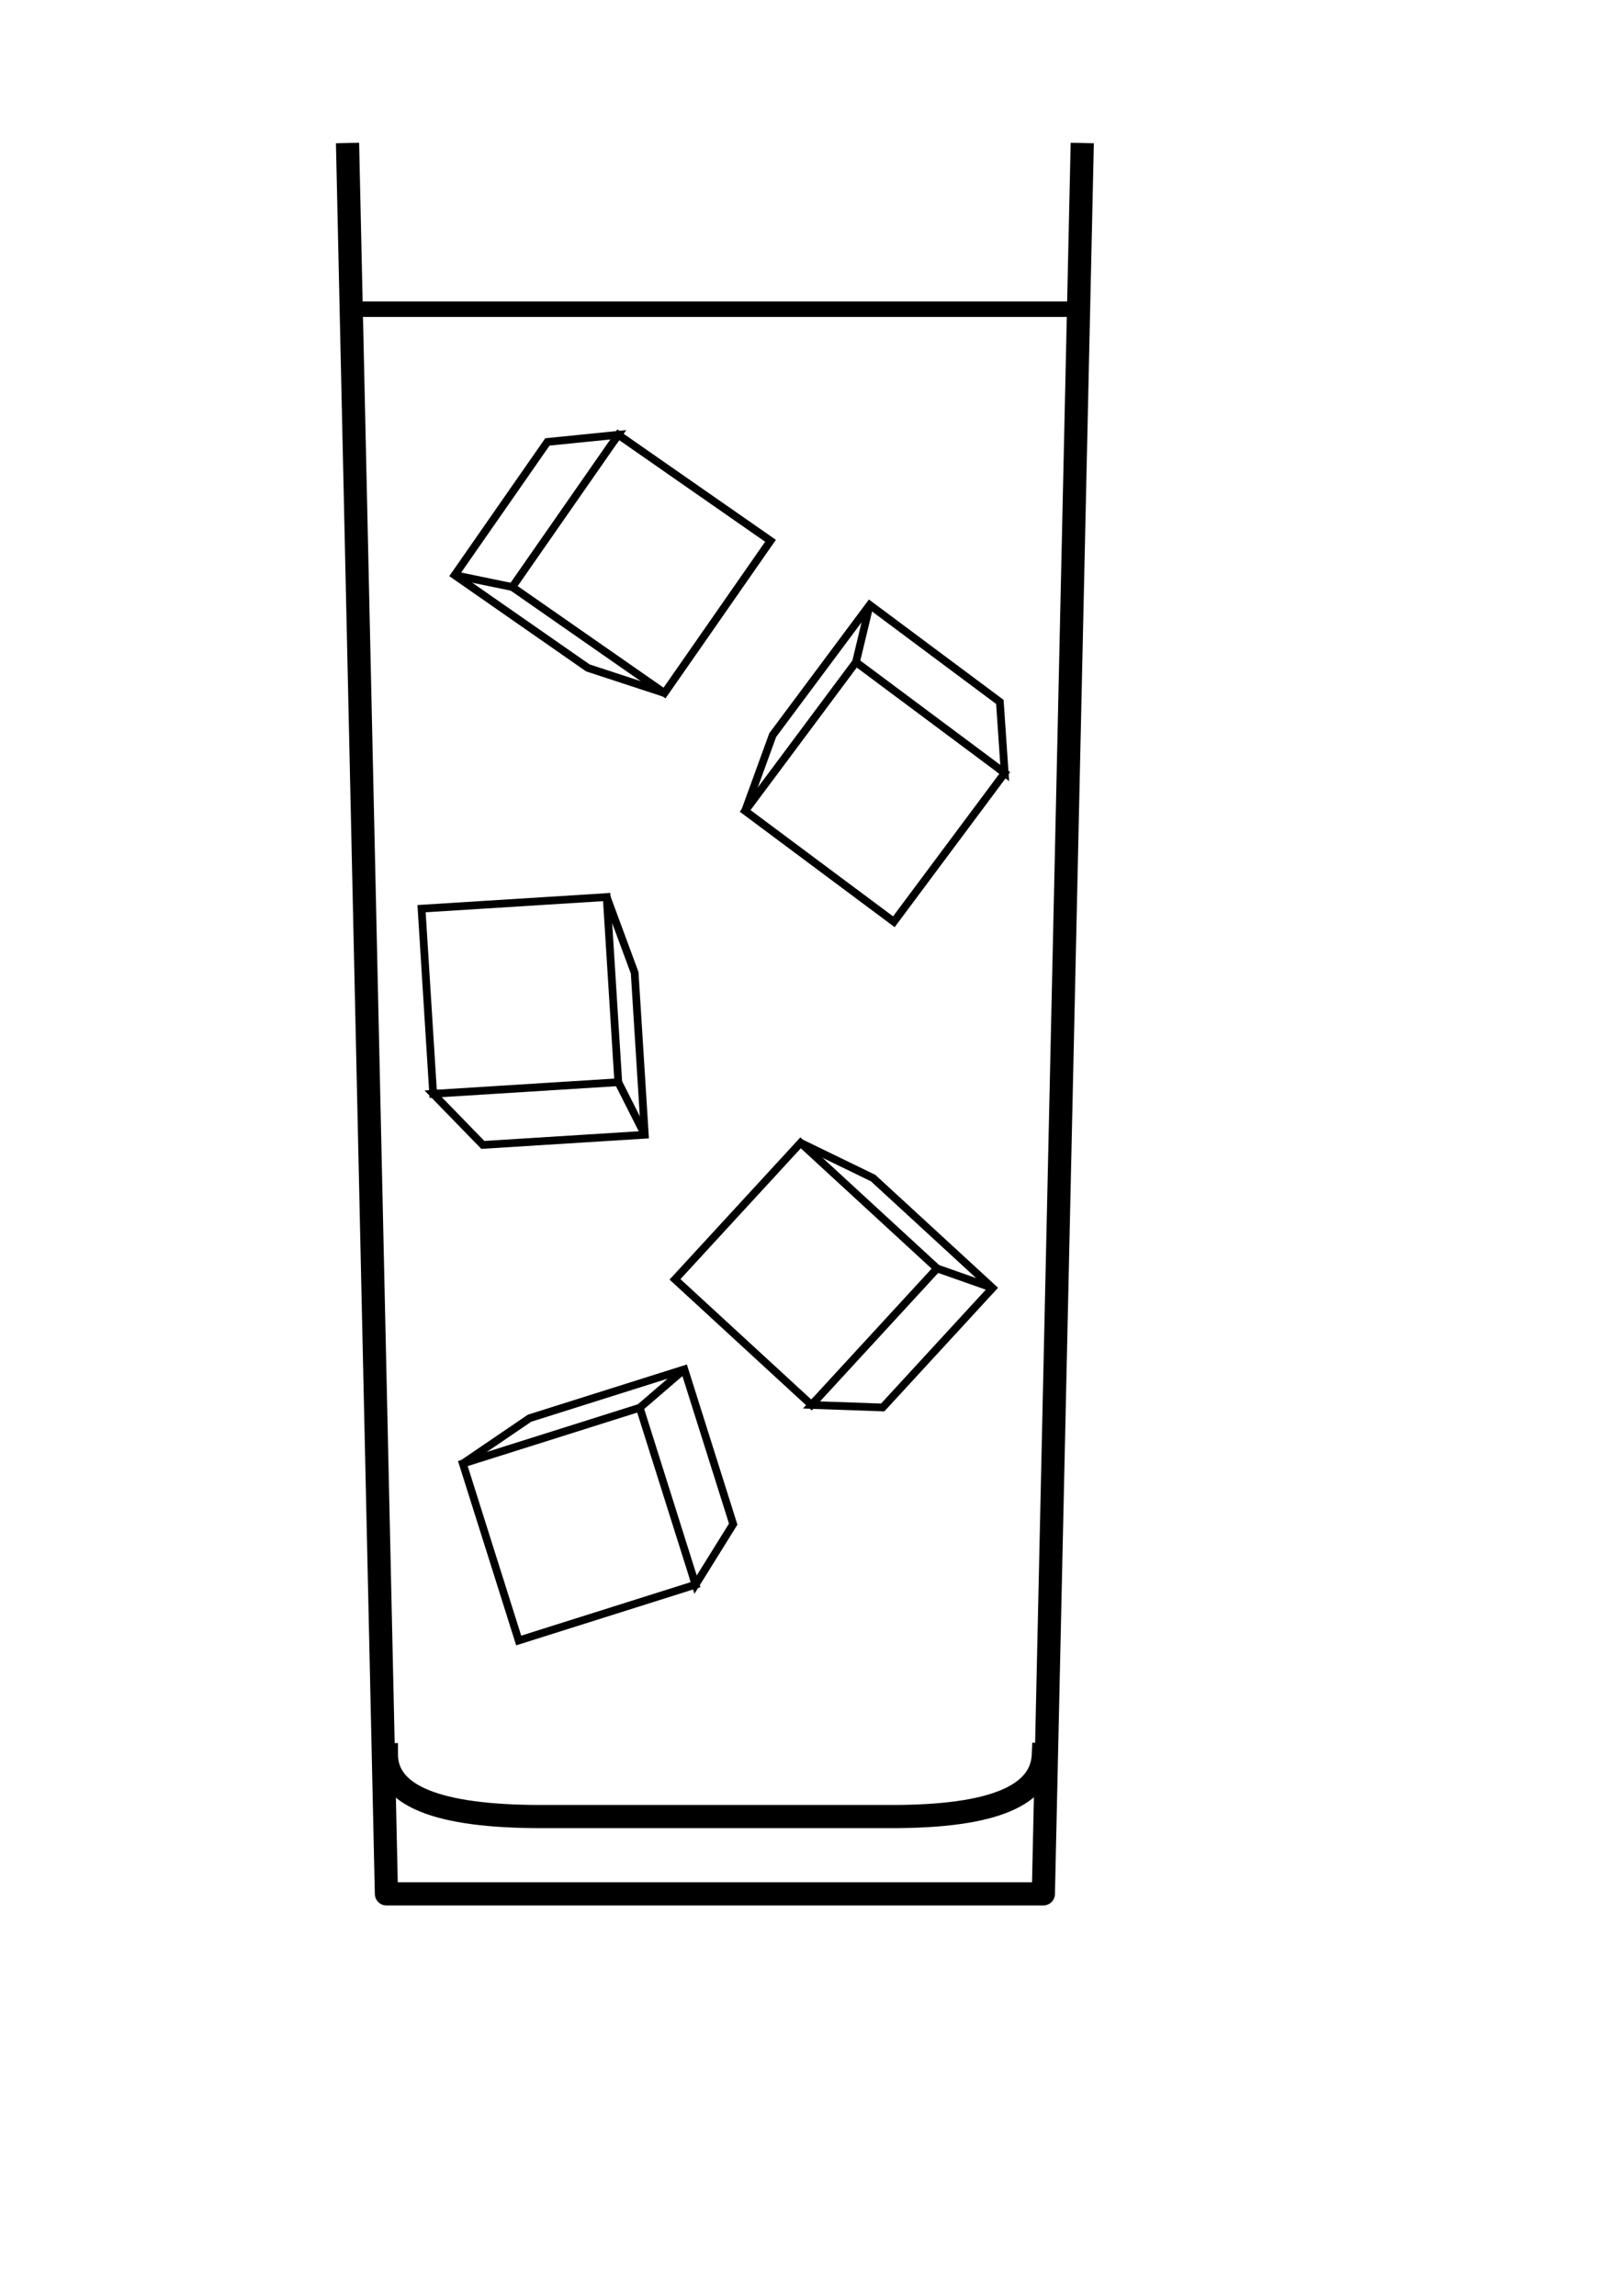 <?xml version="1.0" encoding="UTF-8" standalone="no"?>
<!-- Created with Inkscape (http://www.inkscape.org/) -->

<svg
   width="210mm"
   height="297mm"
   viewBox="0 0 210 297"
   version="1.1"
   id="svg23"
   inkscape:version="1.1 (1:1.1+202105261517+ce6663b3b7)"
   sodipodi:docname="highball.svg.2021_10_10_11_37_46.0.svg"
   xmlns:inkscape="http://www.inkscape.org/namespaces/inkscape"
   xmlns:sodipodi="http://sodipodi.sourceforge.net/DTD/sodipodi-0.dtd"
   xmlns="http://www.w3.org/2000/svg"
   xmlns:svg="http://www.w3.org/2000/svg">
  <sodipodi:namedview
     id="namedview25"
     pagecolor="#ffffff"
     bordercolor="#666666"
     borderopacity="1.0"
     inkscape:pageshadow="2"
     inkscape:pageopacity="0.0"
     inkscape:pagecheckerboard="0"
     inkscape:document-units="mm"
     showgrid="true"
     showguides="true"
     inkscape:guide-bbox="true"
     inkscape:zoom="0.77771465"
     inkscape:cx="-174.22843"
     inkscape:cy="599.8344"
     inkscape:window-width="2488"
     inkscape:window-height="1376"
     inkscape:window-x="72"
     inkscape:window-y="27"
     inkscape:window-maximized="1"
     inkscape:current-layer="layer1">
    <inkscape:grid
       type="xygrid"
       id="grid27" />
    <sodipodi:guide
       position="90,52"
       orientation="0,-1"
       id="guide29" />
    <sodipodi:guide
       position="45,77"
       orientation="1,0"
       id="guide31" />
    <sodipodi:guide
       position="140,67"
       orientation="1,0"
       id="guide33" />
    <sodipodi:guide
       position="95,277"
       orientation="0,-1"
       id="guide35" />
    <sodipodi:guide
       position="113,70"
       orientation="0,-1"
       id="guide1684" />
    <sodipodi:guide
       position="70,86"
       orientation="1,0"
       id="guide1686" />
    <sodipodi:guide
       position="115,76"
       orientation="1,0"
       id="guide1688" />
    <sodipodi:guide
       position="120,62"
       orientation="0,-1"
       id="guide1690" />
    <sodipodi:guide
       position="67,66"
       orientation="0,-1"
       id="guide1828" />
    <sodipodi:guide
       position="126,257"
       orientation="0,-1"
       id="guide4026" />
  </sodipodi:namedview>
  <defs
     id="defs20" />
  <g
     inkscape:label="Lag 1"
     inkscape:groupmode="layer"
     id="layer1">
    <path
       style="fill:none;stroke:#000000;stroke-width:3;stroke-linecap:square;stroke-linejoin:round;stroke-miterlimit:4;stroke-dasharray:none;stroke-opacity:1"
       d="M 45,20 50,245 h 85 l 5,-225 0,1e-6"
       id="path70"
       sodipodi:nodetypes="ccccc" />
    <path
       style="fill:none;stroke:#000000;stroke-width:3;stroke-linecap:square;stroke-linejoin:round;stroke-miterlimit:4;stroke-dasharray:none;stroke-opacity:1"
       d="m 50,227 c 0.016,5.31 6.608,8.006 20,8 H 115 c 14.06,0.063 19.793,-2.948 20,-8 v 0"
       id="path3229"
       sodipodi:nodetypes="ccccc" />
    <path
       style="fill:none;stroke:#000000;stroke-width:2;stroke-linecap:butt;stroke-linejoin:miter;stroke-opacity:1;stroke-miterlimit:4;stroke-dasharray:none"
       d="m 139,40 -93,-8e-6 v 0"
       id="path4028" />
    <g
       id="g3302"
       transform="rotate(103.928,83.377,117.162)">
      <path
         style="fill:none;stroke:#000000;stroke-width:1;stroke-linecap:butt;stroke-linejoin:miter;stroke-miterlimit:4;stroke-dasharray:none;stroke-opacity:1"
         d="m 83.47,122.166 22.887,-7.224 7.224,22.887 -22.887,7.224 z"
         id="path72-3"
         sodipodi:nodetypes="ccccc" />
      <path
         style="fill:none;stroke:#000000;stroke-width:1;stroke-linecap:butt;stroke-linejoin:miter;stroke-miterlimit:4;stroke-dasharray:none;stroke-opacity:1"
         d="m 83.47,122.166 8.633,-5.871 20.026,-6.321 6.321,20.026 -4.869,7.829 -0.301,-0.954"
         id="path74-6"
         sodipodi:nodetypes="cccccc" />
      <path
         style="fill:none;stroke:#000000;stroke-width:1;stroke-linecap:butt;stroke-linejoin:miter;stroke-miterlimit:4;stroke-dasharray:none;stroke-opacity:1"
         d="M 106.357,114.942 112.129,109.974"
         id="path76-7"
         sodipodi:nodetypes="cc" />
    </g>
    <g
       id="g3302-2"
       transform="rotate(60.131,71.35,152.38)">
      <path
         style="fill:none;stroke:#000000;stroke-width:1;stroke-linecap:butt;stroke-linejoin:miter;stroke-miterlimit:4;stroke-dasharray:none;stroke-opacity:1"
         d="m 83.47,122.166 22.887,-7.224 7.224,22.887 -22.887,7.224 z"
         id="path72-3-6"
         sodipodi:nodetypes="ccccc" />
      <path
         style="fill:none;stroke:#000000;stroke-width:1;stroke-linecap:butt;stroke-linejoin:miter;stroke-miterlimit:4;stroke-dasharray:none;stroke-opacity:1"
         d="m 83.47,122.166 8.633,-5.871 20.026,-6.321 6.321,20.026 -4.869,7.829 -0.301,-0.954"
         id="path74-6-1"
         sodipodi:nodetypes="cccccc" />
      <path
         style="fill:none;stroke:#000000;stroke-width:1;stroke-linecap:butt;stroke-linejoin:miter;stroke-miterlimit:4;stroke-dasharray:none;stroke-opacity:1"
         d="M 106.357,114.942 112.129,109.974"
         id="path76-7-8"
         sodipodi:nodetypes="cc" />
    </g>
    <g
       id="g3302-9"
       transform="translate(-23.581,67.171)">
      <path
         style="fill:none;stroke:#000000;stroke-width:1;stroke-linecap:butt;stroke-linejoin:miter;stroke-miterlimit:4;stroke-dasharray:none;stroke-opacity:1"
         d="m 83.47,122.166 22.887,-7.224 7.224,22.887 -22.887,7.224 z"
         id="path72-3-3"
         sodipodi:nodetypes="ccccc" />
      <path
         style="fill:none;stroke:#000000;stroke-width:1;stroke-linecap:butt;stroke-linejoin:miter;stroke-miterlimit:4;stroke-dasharray:none;stroke-opacity:1"
         d="m 83.47,122.166 8.633,-5.871 20.026,-6.321 6.321,20.026 -4.869,7.829 -0.301,-0.954"
         id="path74-6-6"
         sodipodi:nodetypes="cccccc" />
      <path
         style="fill:none;stroke:#000000;stroke-width:1;stroke-linecap:butt;stroke-linejoin:miter;stroke-miterlimit:4;stroke-dasharray:none;stroke-opacity:1"
         d="M 106.357,114.942 112.129,109.974"
         id="path76-7-06"
         sodipodi:nodetypes="cc" />
    </g>
    <g
       id="g3302-1"
       transform="rotate(-127.635,76.734,105.293)">
      <path
         style="fill:none;stroke:#000000;stroke-width:1;stroke-linecap:butt;stroke-linejoin:miter;stroke-miterlimit:4;stroke-dasharray:none;stroke-opacity:1"
         d="m 83.47,122.166 22.887,-7.224 7.224,22.887 -22.887,7.224 z"
         id="path72-3-2"
         sodipodi:nodetypes="ccccc" />
      <path
         style="fill:none;stroke:#000000;stroke-width:1;stroke-linecap:butt;stroke-linejoin:miter;stroke-miterlimit:4;stroke-dasharray:none;stroke-opacity:1"
         d="m 83.47,122.166 8.633,-5.871 20.026,-6.321 6.321,20.026 -4.869,7.829 -0.301,-0.954"
         id="path74-6-7"
         sodipodi:nodetypes="cccccc" />
      <path
         style="fill:none;stroke:#000000;stroke-width:1;stroke-linecap:butt;stroke-linejoin:miter;stroke-miterlimit:4;stroke-dasharray:none;stroke-opacity:1"
         d="M 106.357,114.942 112.129,109.974"
         id="path76-7-0"
         sodipodi:nodetypes="cc" />
    </g>
    <g
       id="g3312"
       transform="rotate(-94.172,98.688,73.52)">
      <path
         style="fill:none;stroke:#000000;stroke-width:1;stroke-linecap:butt;stroke-linejoin:miter;stroke-miterlimit:4;stroke-dasharray:none;stroke-opacity:1"
         d="M 67.554,68.969 85.703,84.672 70,102.822 51.85,87.118 Z"
         id="path72-3-5"
         sodipodi:nodetypes="ccccc"
         inkscape:transform-center-x="-1.323862"
         inkscape:transform-center-y="-0.3707787" />
      <path
         style="fill:none;stroke:#000000;stroke-width:1;stroke-linecap:butt;stroke-linejoin:miter;stroke-miterlimit:4;stroke-dasharray:none;stroke-opacity:1"
         d="m 67.554,68.969 9.525,4.274 15.881,13.74 L 79.219,102.865 70,102.822 l 0.654,-0.756"
         id="path74-6-3"
         sodipodi:nodetypes="cccccc"
         inkscape:transform-center-x="-12.803783"
         inkscape:transform-center-y="-0.34940872" />
      <path
         style="fill:none;stroke:#000000;stroke-width:1;stroke-linecap:butt;stroke-linejoin:miter;stroke-miterlimit:4;stroke-dasharray:none;stroke-opacity:1"
         d="m 85.703,84.672 7.257,2.311"
         id="path76-7-5"
         sodipodi:nodetypes="cc"
         inkscape:transform-center-x="-21.878557"
         inkscape:transform-center-y="-0.43819219" />
    </g>
  </g>
</svg>
